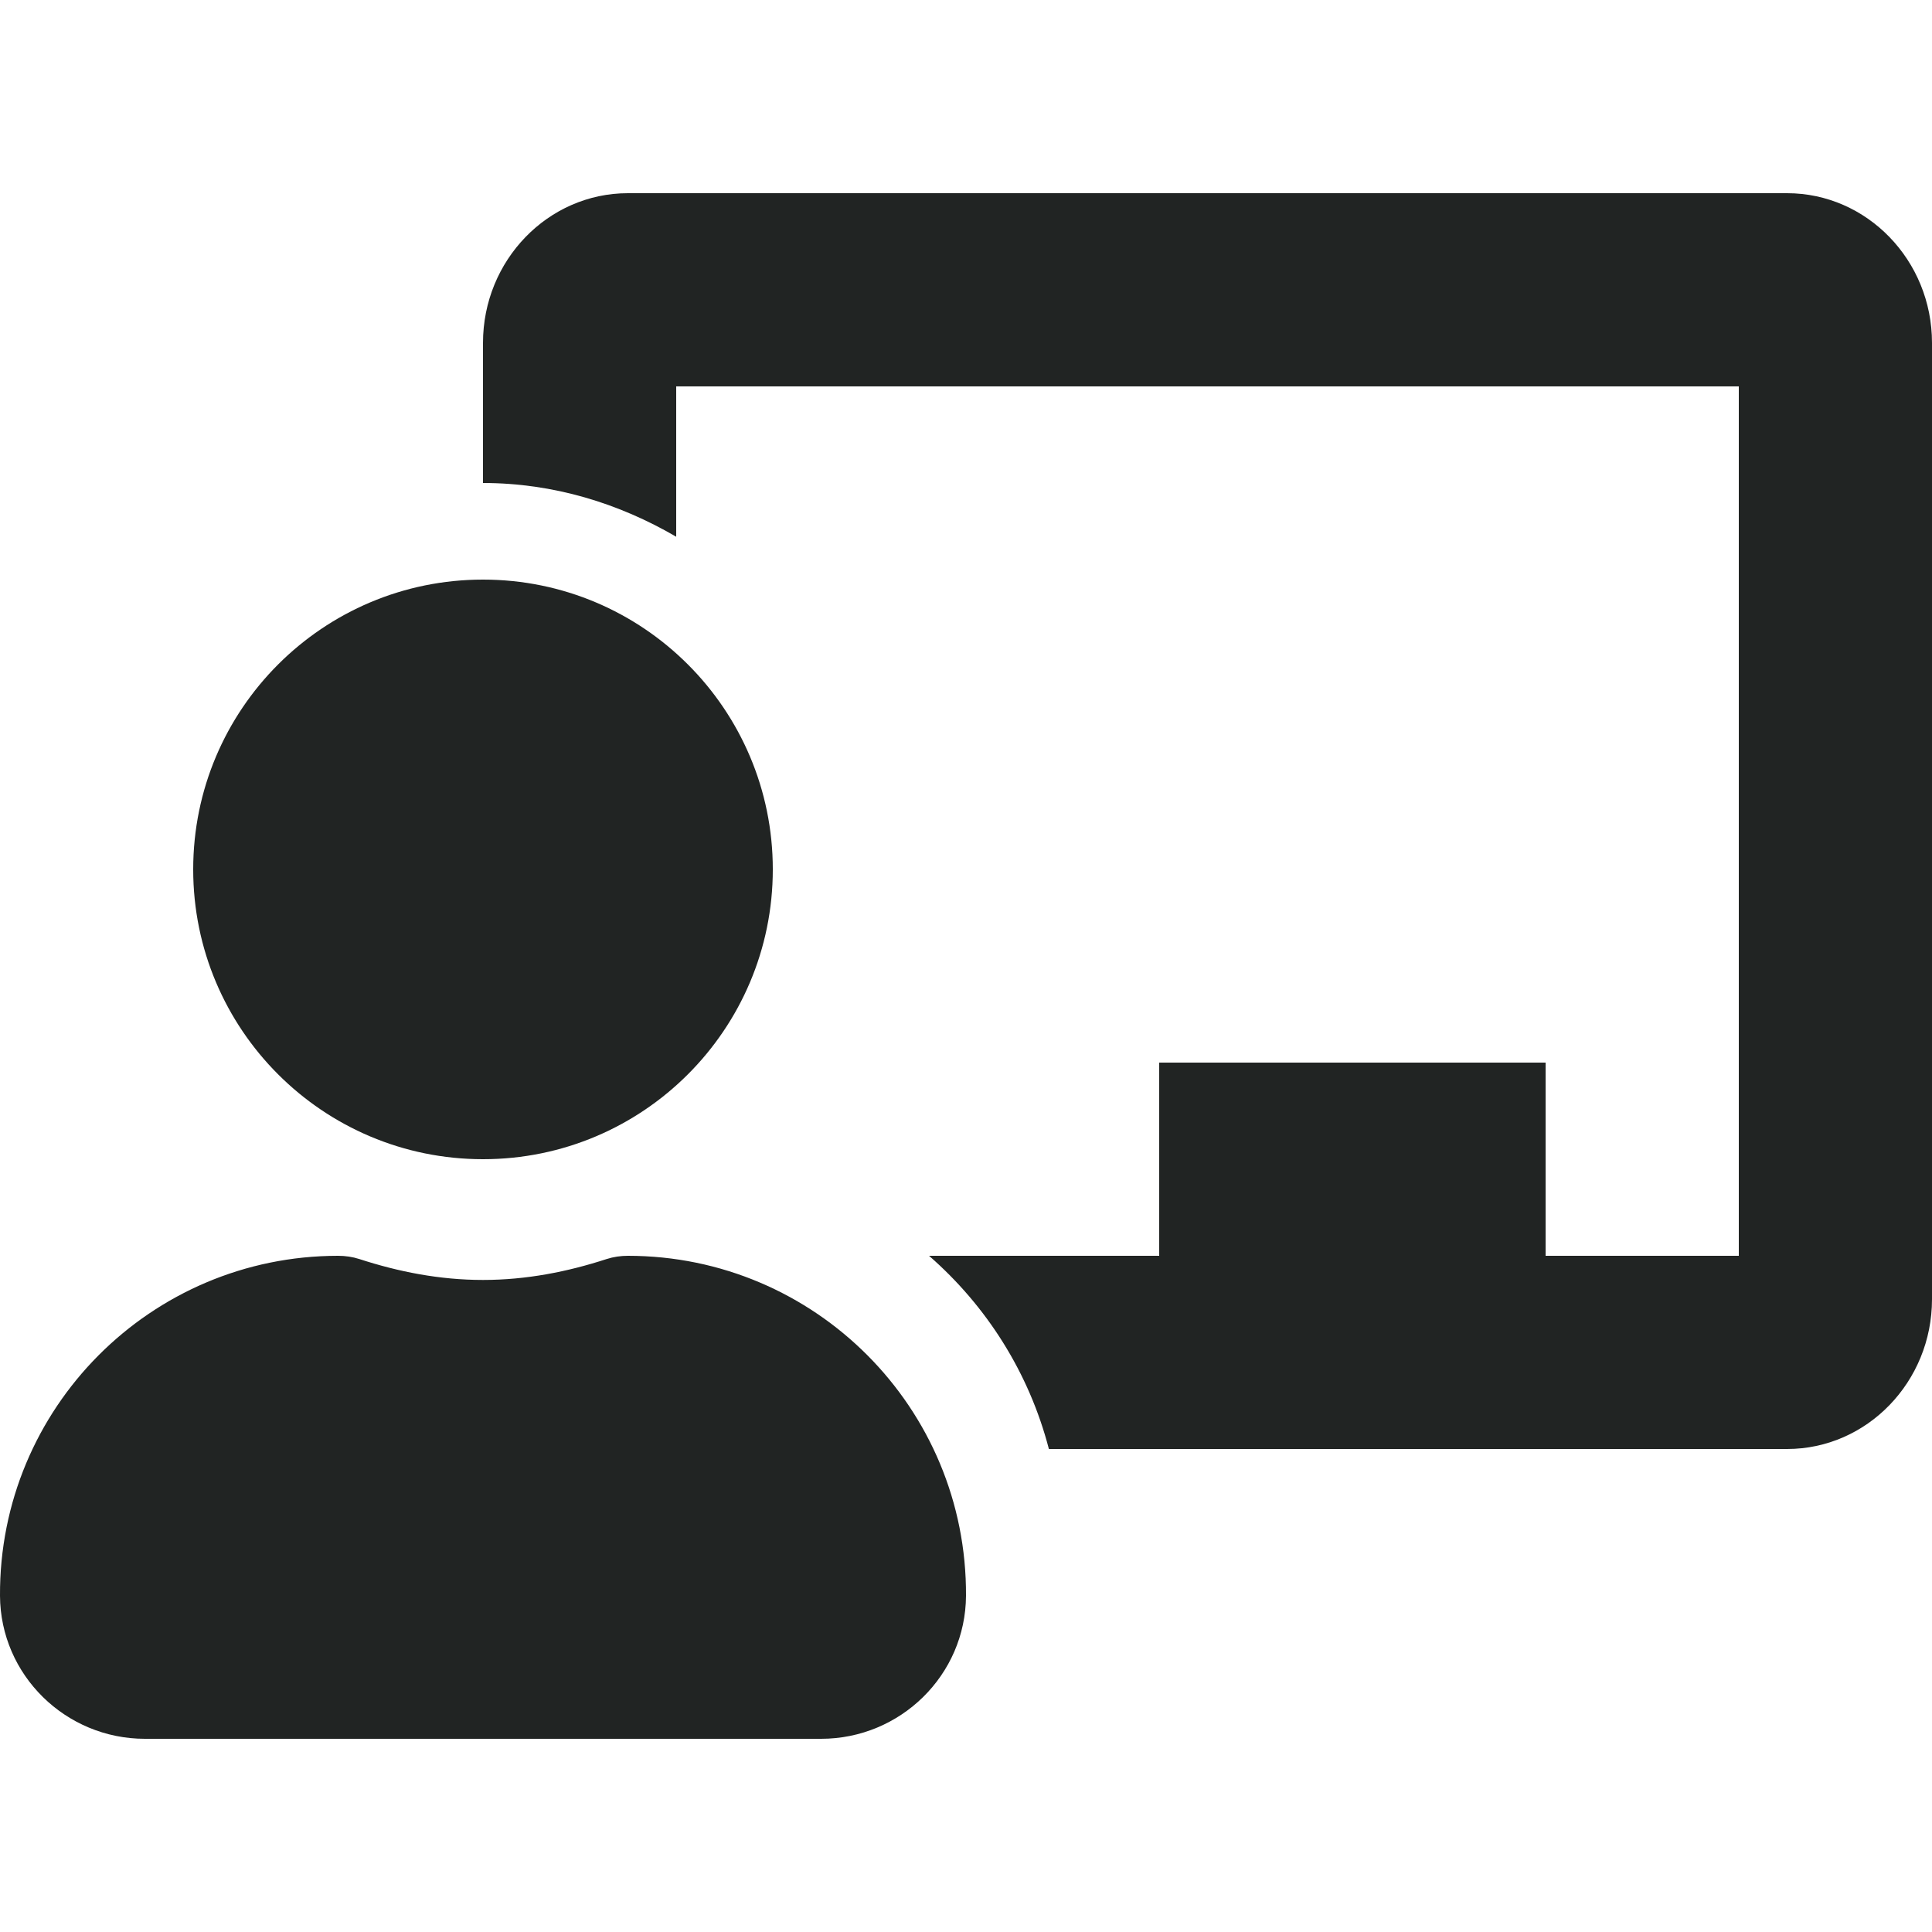 <?xml version="1.0" encoding="UTF-8"?>
<svg width="32px" height="32px" viewBox="0 0 32 32" version="1.1" xmlns="http://www.w3.org/2000/svg" xmlns:xlink="http://www.w3.org/1999/xlink">
    <title>4EC2CB8C-BA6F-4128-9A4C-E4B42C4D89C0</title>
    <g id="Page-1" stroke="none" stroke-width="1" fill="none" fill-rule="evenodd">
        <g id="先生一覧" transform="translate(-112, -84)" fill="#212423" fill-rule="nonzero">
            <g id="icon/teacher" transform="translate(112, 84)">
                <path d="M29.6,24 C30.923,24 32,22.887 32,21.52 L32,5.679 C32,4.312 30.923,3.2 29.6,3.2 L10.4,3.2 C9.077,3.2 8,4.312 8,5.679 L8,8 C9.171,8 10.255,8.339 11.2,8.89 L11.2,6.4 L28.8,6.4 L28.8,20.8 L25.6,20.8 L25.6,17.6 L19.2,17.6 L19.2,20.8 L15.388,20.8 C16.343,21.634 17.044,22.736 17.373,24 L29.6,24 Z M8,19.2 C10.651,19.2 12.8,17.051 12.8,14.4 C12.8,11.749 10.651,9.6 8,9.6 C5.349,9.6 3.2,11.749 3.2,14.4 C3.2,17.051 5.349,19.2 8,19.2 Z M13.6,28.8 C14.914,28.8 15.993,27.744 16,26.431 C16.017,23.324 13.503,20.8 10.4,20.8 C10.281,20.8 10.161,20.817 10.047,20.854 C9.399,21.065 8.718,21.2 8,21.2 C7.283,21.2 6.601,21.065 5.953,20.854 C5.839,20.817 5.72,20.8 5.6,20.8 C2.497,20.8 -0.016,23.324 1.42108547e-14,26.431 C0.007,27.744 1.087,28.8 2.4,28.8 L13.6,28.8 Z" id="c"></path>
            </g>
        </g>
    </g>
</svg>